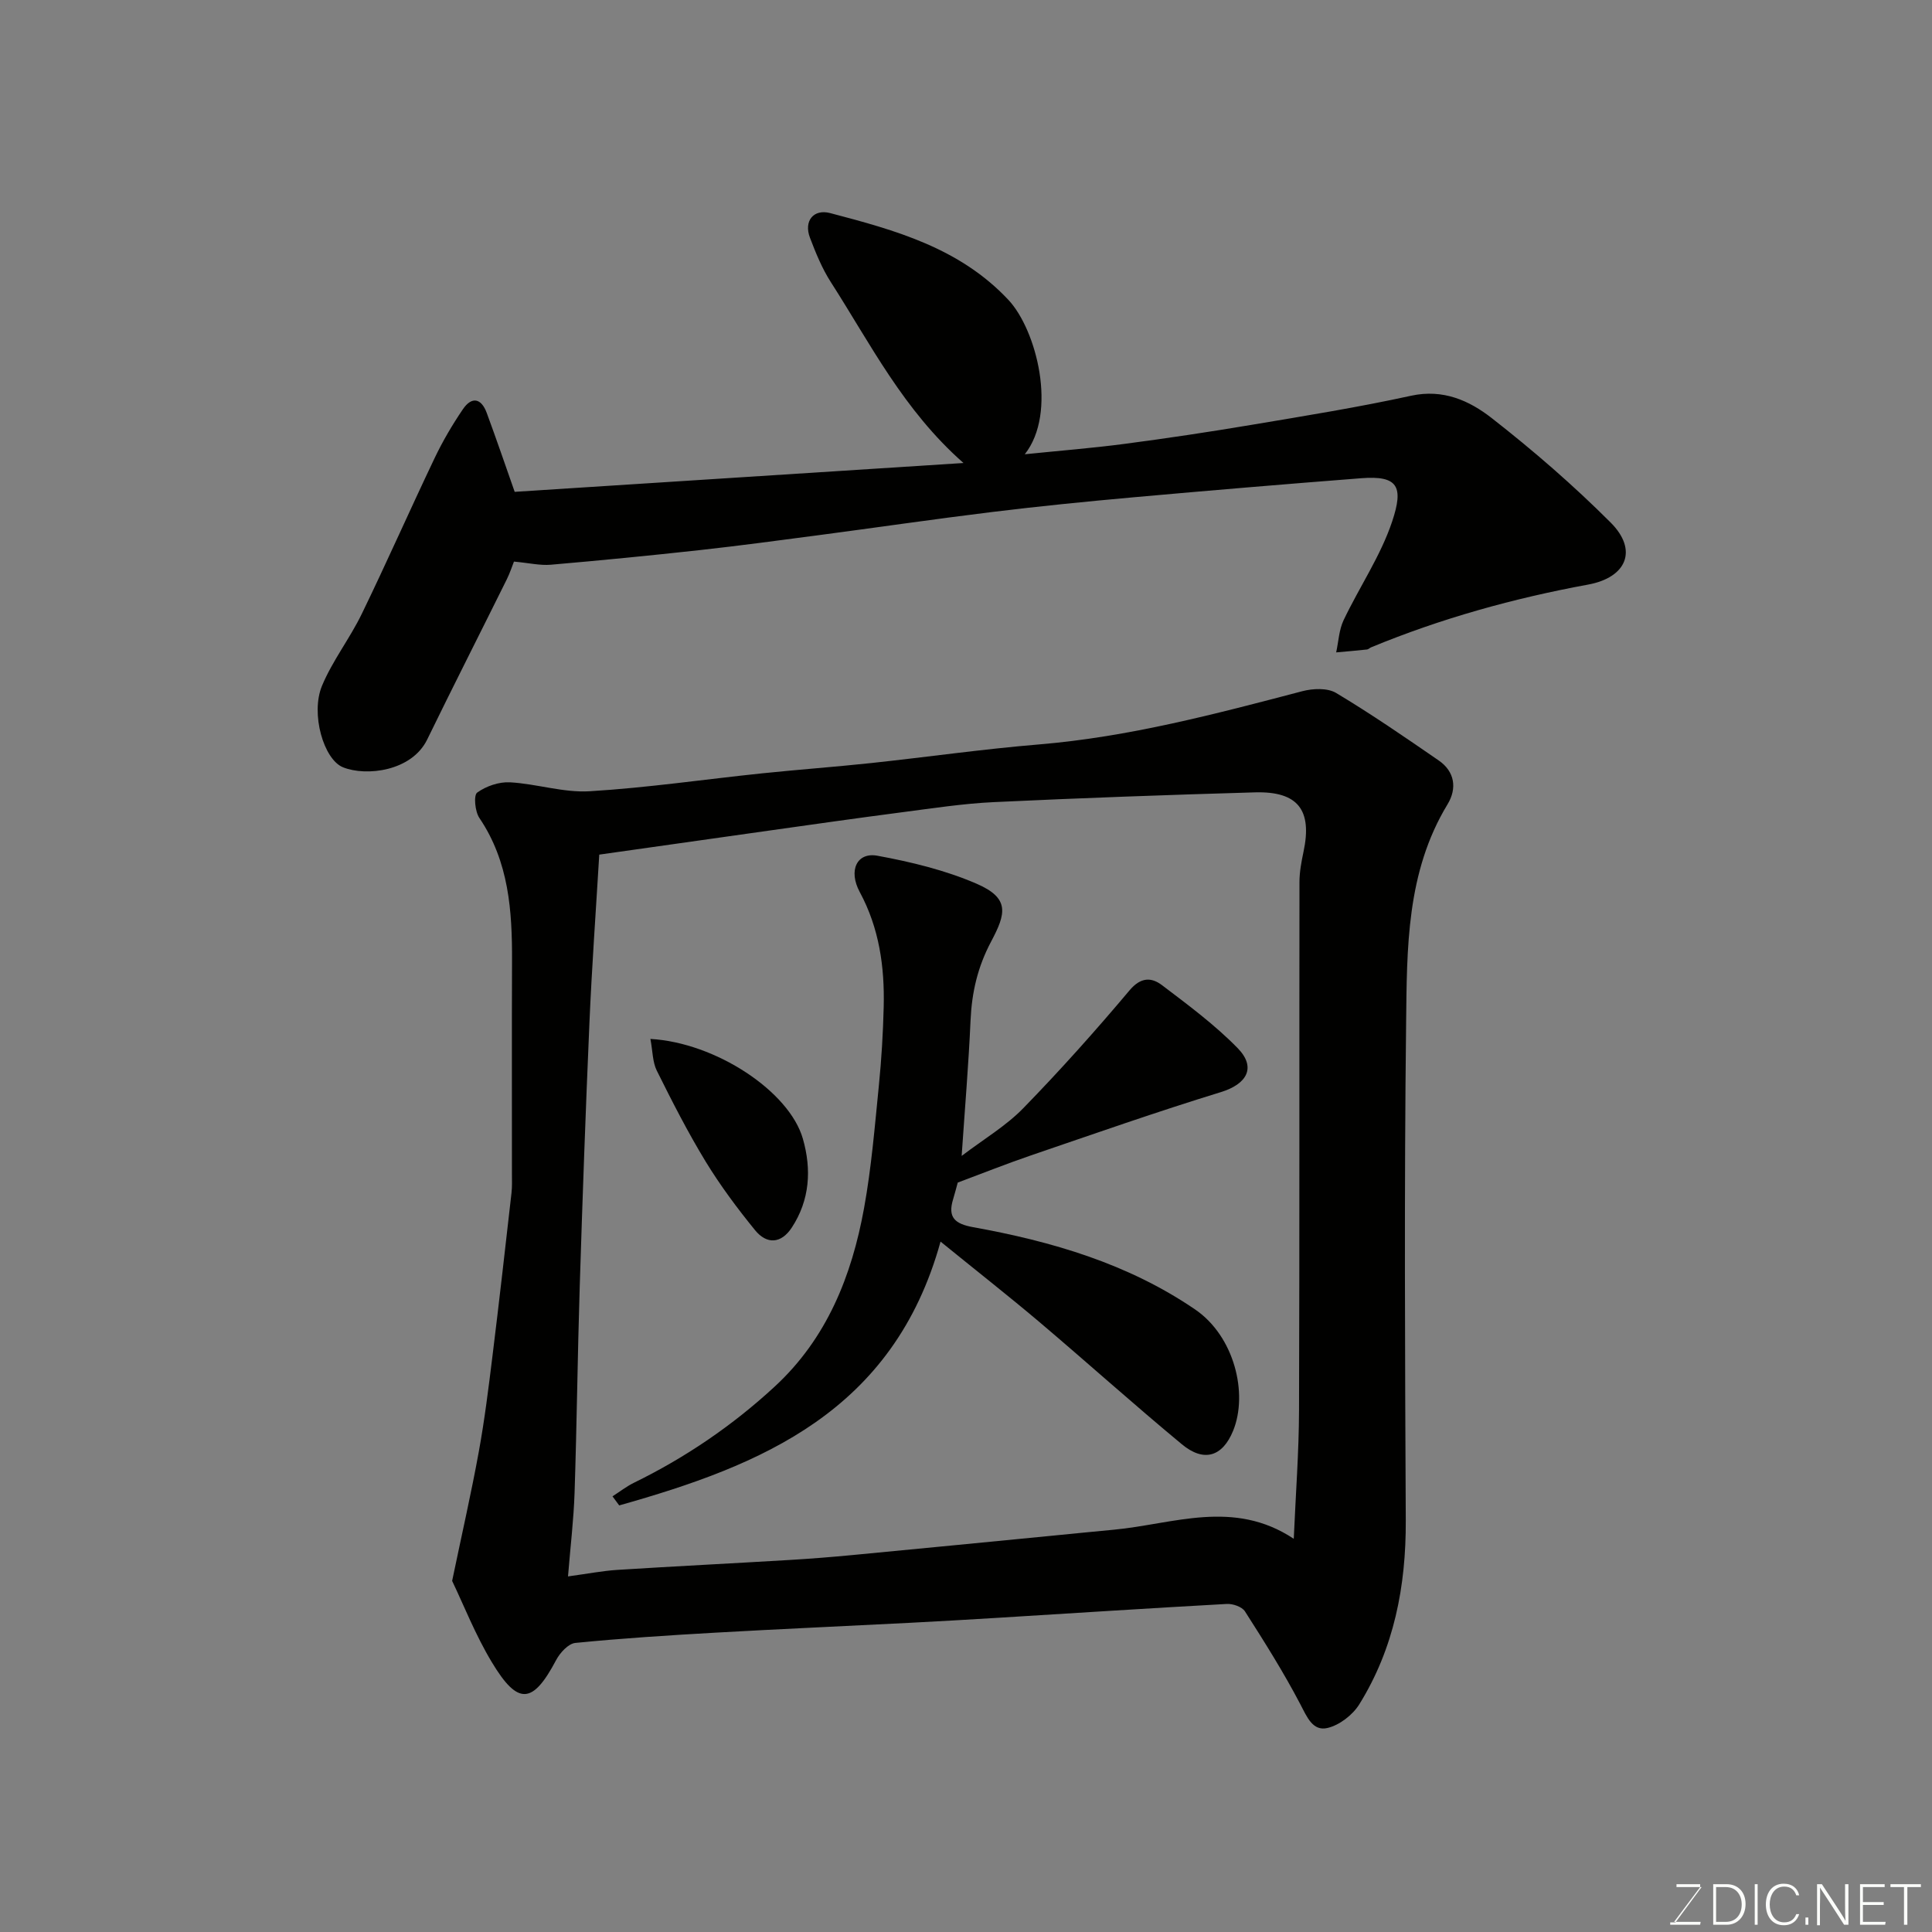 <svg enable-background="new 0 0 400 400" viewBox="0 0 400 400" xmlns="http://www.w3.org/2000/svg"><rect x="0" y="0" width="400" height="400" fill="#808080" stroke="none"/><path d="m93.61 327.31c2.05-9.85 3.98-18.27 5.52-26.75 1.2-6.58 2.02-13.24 2.84-19.89 1.39-11.22 2.65-22.45 3.93-33.68.15-1.32.09-2.66.09-3.99.01-14.66-.04-29.32.02-43.98.04-10.42-.63-20.6-6.76-29.67-.91-1.34-1.22-4.69-.46-5.25 1.85-1.34 4.53-2.26 6.81-2.13 5.52.31 11.06 2.18 16.49 1.85 11.93-.72 23.8-2.47 35.71-3.71 7.52-.78 15.07-1.33 22.58-2.13 11.57-1.24 23.1-2.89 34.69-3.85 18.65-1.55 36.59-6.31 54.58-11.03 2.18-.57 5.19-.7 6.98.37 7.26 4.35 14.25 9.16 21.23 13.97 3.36 2.31 3.83 5.8 1.84 9.08-8.55 14.07-8.4 29.84-8.58 45.34-.4 34.31-.23 68.64-.07 102.96.06 13.58-2.42 26.42-9.61 38.02-1.37 2.22-4.12 4.34-6.6 4.92-3.06.72-4.24-2.28-5.63-4.93-3.45-6.6-7.44-12.93-11.46-19.22-.61-.95-2.51-1.6-3.76-1.53-15.81.87-31.6 1.9-47.4 2.87-6.1.37-12.2.73-18.3 1.04-13.36.69-26.73 1.27-40.09 2.03-9.71.55-19.41 1.17-29.08 2.13-1.45.14-3.18 2.04-3.98 3.55-4.83 9.13-7.89 9.46-13.3.46-3.4-5.63-5.83-11.85-8.23-16.85zm174.25-8.72c.41-9.43 1.06-17.96 1.09-26.5.12-36.48.04-72.96.09-109.44 0-2.1.4-4.24.84-6.31 1.84-8.64-1.15-12.54-10.06-12.29-18.03.52-36.06 1.17-54.07 2.02-6.37.3-12.72 1.29-19.07 2.11-9.24 1.2-18.47 2.52-27.7 3.82-11.6 1.63-23.2 3.28-34.91 4.94-.72 12.04-1.54 23.37-2.03 34.73-.79 18.19-1.44 36.39-2.01 54.58-.45 14.26-.6 28.52-1.07 42.78-.18 5.53-.85 11.05-1.36 17.35 4.1-.56 7.13-1.15 10.19-1.35 11.86-.75 23.73-1.34 35.59-2.05 4.44-.26 8.87-.62 13.29-1.04 13.57-1.29 27.13-2.62 40.69-3.94 4.41-.43 8.83-.88 13.24-1.29 12.34-1.16 24.78-6.4 37.26 1.88z" fill="#010100"/><path d="m106.56 101.83c30.76-1.98 61.26-3.94 92.92-5.97-12.44-10.95-19.26-24.67-27.44-37.41-1.83-2.84-3.14-6.06-4.35-9.24-1.31-3.45.73-6 4.2-5.09 13.46 3.54 26.78 7.18 36.9 17.98 5.8 6.19 10.21 23.31 3.38 31.95 7.23-.74 13.96-1.27 20.65-2.15 8.75-1.15 17.48-2.46 26.18-3.92 11.08-1.86 22.2-3.65 33.17-6.05 6.63-1.44 12.05 1.02 16.66 4.62 8.61 6.72 16.92 13.92 24.64 21.64 5.74 5.74 3.26 11.38-4.66 12.84-15.4 2.83-30.44 7-44.93 12.99-.3.12-.56.42-.86.45-2.12.23-4.25.41-6.38.6.49-2.23.58-4.64 1.53-6.65 3.27-6.88 7.69-13.33 10.07-20.48 2.41-7.23 1.18-9.52-6.4-8.93-15.73 1.22-31.46 2.54-47.18 3.95-9.81.88-19.61 1.86-29.38 3.06-12.01 1.47-23.99 3.23-35.99 4.81-8.12 1.07-16.23 2.16-24.37 3.06-10.28 1.13-20.57 2.14-30.88 3.03-2.22.19-4.5-.36-7.63-.65-.36.89-.82 2.34-1.49 3.69-5.48 11.06-11.07 22.06-16.48 33.16-3.2 6.56-12.61 7.67-17.42 5.74-4-1.6-6.76-11.1-4.35-16.88 2.17-5.2 5.76-9.79 8.23-14.88 5.19-10.69 9.98-21.56 15.1-32.29 1.67-3.5 3.66-6.88 5.84-10.09 1.84-2.7 3.81-2.28 4.93.76 2.02 5.48 3.91 10.99 5.79 16.35z" fill="#010100"/><path d="m194.73 257.06c-9.76 35.23-37.08 46.32-66.53 54.62-.46-.63-.93-1.25-1.39-1.88 1.49-.95 2.9-2.06 4.48-2.83 10.66-5.22 20.37-11.83 29.08-19.87 10.83-9.98 15.98-22.94 18.53-37 1.52-8.36 2.21-16.88 3.06-25.35.54-5.41.87-10.86 1-16.3.2-8.28-.92-16.28-4.96-23.77-2.41-4.47-.58-8.29 3.66-7.51 6.97 1.28 14.04 2.99 20.52 5.79 6.97 3.01 6.08 6.22 3.02 11.98-2.81 5.3-4 10.54-4.26 16.35-.4 9.02-1.16 18.03-1.84 28.03 4.62-3.51 9.17-6.2 12.73-9.85 7.65-7.85 14.97-16.04 22.03-24.43 2.34-2.78 4.54-2.72 6.72-1.07 5.42 4.11 10.95 8.21 15.68 13.05 3.92 4.03 1.85 7.45-3.49 9.09-13.19 4.05-26.23 8.63-39.29 13.09-5.06 1.73-10.02 3.71-15.19 5.64-.26.92-.57 2.18-.95 3.42-1.17 3.79.34 5.13 4.16 5.82 16.28 2.94 32 7.53 45.91 17.01 8.19 5.58 11.02 17.46 7.9 25.12-2.2 5.4-6.06 6.6-10.63 2.8-10.01-8.29-19.67-16.99-29.59-25.39-6.36-5.37-12.92-10.51-20.36-16.56z" fill="#010100"/><path d="m134.66 215.1c13.5.76 28.77 10.85 31.57 20.68 1.81 6.32 1.45 12.66-2.3 18.38-2.21 3.37-5.19 3.5-7.6.54-3.69-4.53-7.21-9.26-10.25-14.24-3.7-6.08-6.94-12.44-10.11-18.82-.87-1.76-.83-3.99-1.31-6.54z" fill="#010100"/><g fill="#fbfcfa"><path d="m346.9 398 5.4-7.3h-5.2v-.6h4.9v.6l-5.4 7.2h5.5l-.1.6h-6.2v-.5z"/><path d="m354.7 390.1h2.8c2.3 0 3.9 1.6 3.9 4.1s-1.6 4.3-3.9 4.3h-2.8zm.6 7.8h2c2.2 0 3.3-1.6 3.3-3.6 0-1.8-1-3.6-3.3-3.6h-2z"/><path d="m363.9 390.1v8.4h-.6v-8.4z"/><path d="m372.5 396.3c-.4 1.3-1.4 2.3-3.2 2.3-2.4 0-3.7-1.9-3.7-4.3 0-2.3 1.2-4.3 3.7-4.3 1.8 0 2.9 1 3.2 2.4h-.6c-.4-1.1-1.1-1.8-2.5-1.8-2.1 0-3 1.9-3 3.7s.9 3.7 3 3.7c1.4 0 2.1-.7 2.5-1.7z"/><path d="m373.8 398.5v-1.5h.6v1.5z"/><path d="m376.2 398.5v-8.4h1c1.3 2 4.4 6.6 4.9 7.6-.1-1.2-.1-2.4-.1-3.8v-3.8h.7v8.4h-.9c-1.2-1.9-4.4-6.8-5-7.7.1 1.1 0 2.3 0 3.9v3.9h-.6z"/><path d="m390 394.4h-4.3v3.5h4.7l-.1.6h-5.2v-8.4h5.1v.6h-4.5v3.1h4.3z"/><path d="m394.2 390.7h-2.8v-.6h6.3v.6h-2.8v7.8h-.7z"/></g></svg>